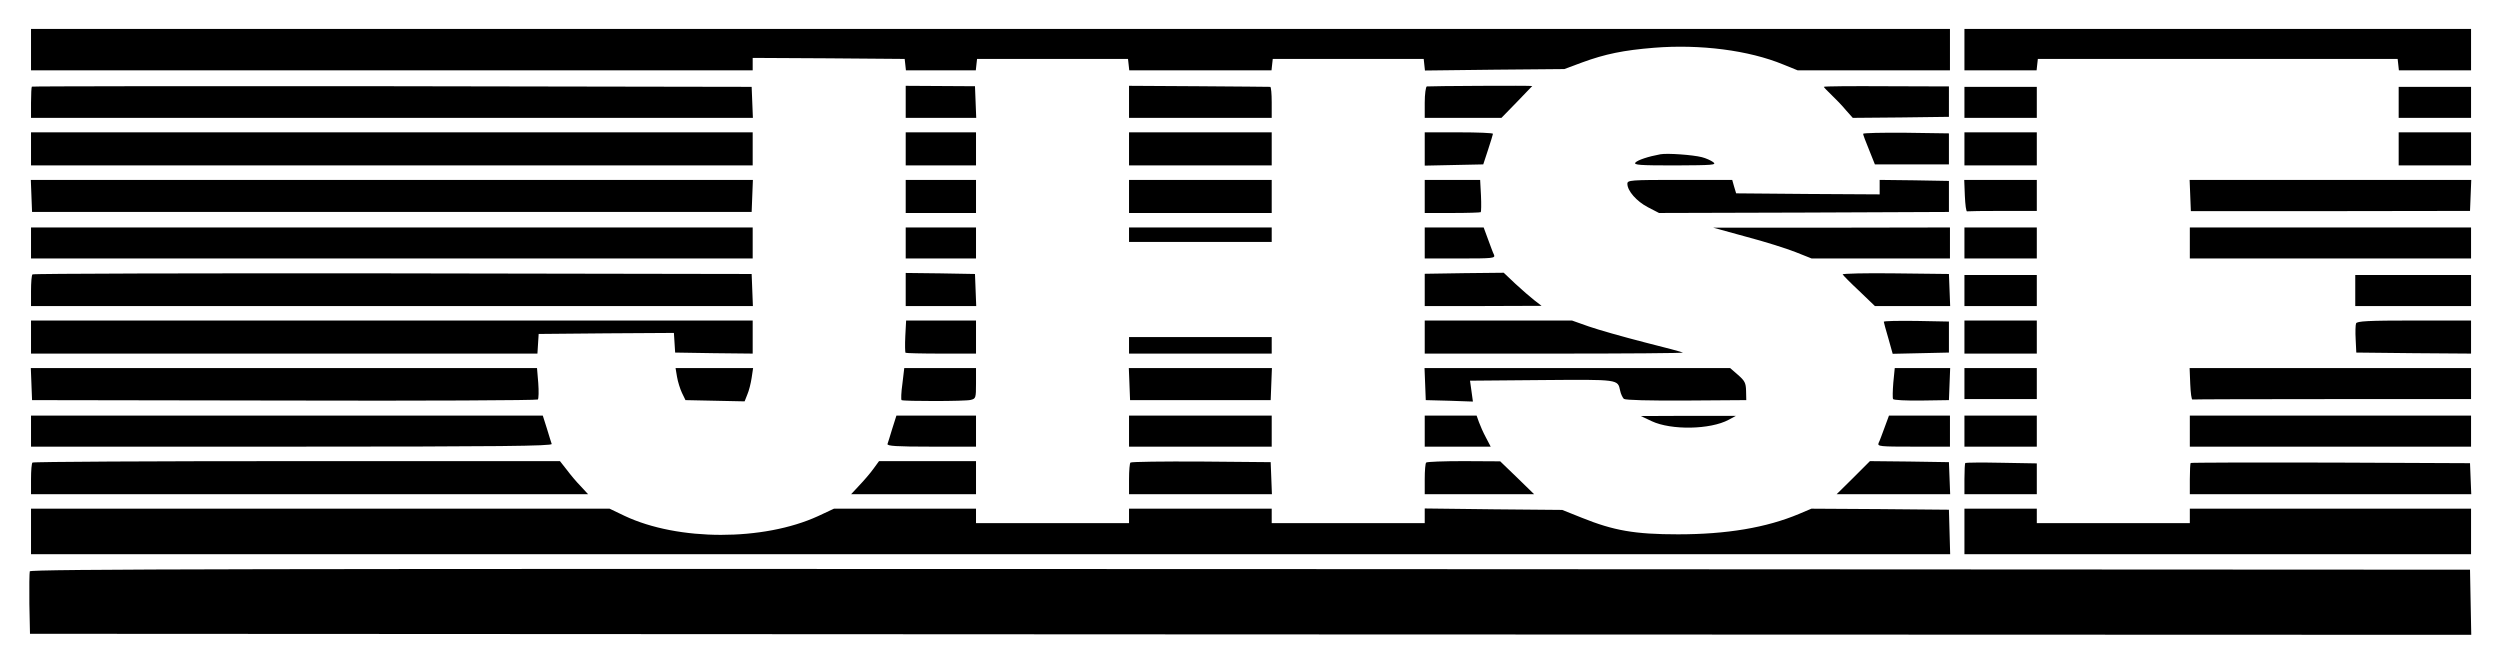 <svg version="1" xmlns="http://www.w3.org/2000/svg" width="1612" height="430.667" viewBox="0 0 1209 323"><path d="M15 24v10h349v-6l36.7.2 36.8.3.3 2.7.3 2.8h33.8l.3-2.8.3-2.7h73l.3 2.7.3 2.8h68.8l.3-2.8.3-2.7h73l.3 2.8.3 2.8 33.7-.4 33.7-.3 8.6-3.2c11.2-4.1 20-5.9 34.7-7.1 22.4-1.8 45.9 1.2 62.6 8.1l6.9 2.8H943V14H15v10zM950 24v10h34.9l.3-2.8.3-2.7h174l.3 2.7.3 2.8h34.9V14H950v10zM15.4 41.9c-.2.2-.4 3.7-.4 7.8V57h349.1l-.3-7.5-.3-7.5-173.8-.3c-95.6-.1-174.1 0-174.3.2zM438 49.2V57h34.1l-.3-7.7-.3-7.6-16.7-.1-16.8-.1v7.7zM546 49.2V57h69v-7.5c0-4.1-.3-7.5-.7-7.5-.5 0-16-.2-34.6-.3l-33.7-.2v7.7zM690 41.8c-.5.2-1 3.7-1 7.8V57h37.1l7.5-7.7c4.1-4.2 7.4-7.7 7.4-7.7 0-.3-50.2 0-51 .2zM882 42c0 .2 1.7 2 3.8 4 2 1.9 5.2 5.2 6.9 7.3L896 57l23.2-.2 23.3-.3V41.8l-30.3-.1c-16.6-.1-30.2 0-30.2.3zM950 49.5V57h35V42h-35v7.5zM1160 49.5V57h35V42h-35v7.5zM15 72v8h349V64H15v8zM438 72v8h34V64h-34v8zM546 72v8h69V64h-69v8zM689 72v8.1l14.1-.3 14.2-.3 2.3-7c1.3-3.9 2.3-7.3 2.4-7.8 0-.4-7.4-.7-16.5-.7H689v8zM901 64.7c0 .5 1.3 3.9 2.9 7.8l2.8 7h35.8v-15l-20.7-.3c-11.5-.1-20.8.1-20.8.5zM950 72v8h35V64h-35v8zM1160 72v8h35V64h-35v8zM803 74.6c-6 1.1-11 2.8-12.1 4-1 1.2 2.1 1.4 19.2 1.4 18.3-.1 20.2-.2 18.4-1.6-1.1-.8-3.5-1.9-5.5-2.4-4.3-1.1-16.6-2-20-1.4zM15.2 94.7l.3 7.8h348l.3-7.8.3-7.7H14.9l.3 7.7zM438 95v8h34V87h-34v8zM546 95v8h69V87h-69v8zM689 95v8h13.3c7.4 0 13.6-.2 13.8-.4.2-.2.3-3.8.1-8l-.4-7.6H689v8zM787 88.9c0 3.4 4.5 8.5 9.9 11.3l5.4 2.8 70.1-.2 70.1-.3v-15l-16.7-.3L909 87v7l-34.7-.2-34.7-.3-1-3.3-.9-3.2h-25.3c-24.1 0-25.4.1-25.4 1.9zM950.2 94.7c.2 4.3.6 7.7 1.1 7.5.4-.1 8.1-.2 17.2-.2H985V87h-35.1l.3 7.7zM1059.2 94.6l.3 7.5h67.5l67.5-.1.3-7.5.3-7.5h-136.2l.3 7.6zM15 117.5v7.5h349v-15H15v7.5zM438 117.5v7.5h34v-15h-34v7.5zM546 113.5v3.5h69v-7h-69v3.5zM689 117.5v7.5h17.1c15.9 0 17.1-.1 16.4-1.8-.5-.9-1.7-4.3-2.9-7.5l-2.1-5.7H689v7.5zM844.5 114.5c8.8 2.3 19.5 5.7 23.8 7.4l7.8 3.1H943v-15l-57.2.1h-57.3l16 4.4zM950 117.5v7.5h35v-15h-35v7.5zM1059 117.5v7.5h136v-15h-136v7.5zM15.7 132.7c-.4.3-.7 3.9-.7 8v7.3h349.1l-.3-7.8-.3-7.7-173.6-.3c-95.4-.1-173.9.1-174.2.5zM438 140v8h34.1l-.3-7.8-.3-7.7-16.7-.3-16.8-.2v8zM689 140.2v7.8h28.3l28.2-.1-3.5-2.7c-1.9-1.5-6.1-5.1-9.2-8l-5.6-5.3-19.1.2-19.1.3v7.8zM891.1 132.7c.2.4 3.8 4.1 8 8l7.6 7.3h36.4l-.3-7.8-.3-7.7-25.9-.3c-14.2-.2-25.6.1-25.5.5zM950 140.5v7.5h35v-15h-35v7.5zM1139 140.5v7.5h56v-15h-56v7.5zM15 163v8h244.9l.3-4.8.3-4.7 32.7-.3 32.7-.2.3 4.7.3 4.8 18.8.3 18.7.2v-16H15v8zM437.8 162.6c-.2 4.2-.1 7.8.1 8 .2.2 8 .4 17.3.4H472v-16h-33.8l-.4 7.6zM689 163v8h62.7c34.4 0 62.4-.2 62.2-.5-.3-.2-8.7-2.5-18.8-5-10.1-2.6-22.1-6-26.7-7.6l-8.2-2.9H689v8zM911 155.6c0 .3 1 3.9 2.2 8l2.1 7.5 13.6-.3 13.6-.3v-15l-15.7-.3c-8.7-.1-15.8 0-15.8.4zM950 163v8h35v-16h-35v8zM1139.4 156.4c-.3.7-.4 4.2-.2 7.7l.3 6.4 27.8.3 27.7.2v-16h-27.5c-22.3 0-27.7.3-28.1 1.4zM546 167v4h69v-8h-69v4zM15.2 185.7l.3 7.8 122 .2c67 .2 122.2-.1 122.6-.5.4-.4.5-4 .2-8l-.6-7.2H14.9l.3 7.7zM327.4 182.2c.4 2.4 1.5 5.9 2.4 7.8l1.7 3.5 14.3.3 14.3.3 1.3-3.3c.8-1.8 1.7-5.4 2.1-8.1l.7-4.7h-37.5l.7 4.2zM436.4 185.6c-.6 4.1-.7 7.7-.4 7.9 1 .6 30.9.6 33.4-.1 2.5-.6 2.6-.9 2.6-8V178h-34.7l-.9 7.6zM546.2 185.7l.3 7.8h68l.3-7.8.3-7.7h-69.2l.3 7.7zM689.2 185.7l.3 7.8 11.4.3 11.4.4-.7-5.1-.7-5 34.7-.3c37.5-.3 36.7-.4 37.9 5.1.3 1.6 1.2 3.4 1.8 4 .8.6 12.1.9 30.2.8l29-.2-.1-4.5c-.1-3.8-.6-4.8-3.9-7.7l-3.8-3.3H688.9l.3 7.7zM915.6 185.1c-.3 3.9-.4 7.4-.1 7.9.3.5 6.5.8 13.8.7l13.2-.2.3-7.8.3-7.7h-26.8l-.7 7.1zM950 185.5v7.5h35v-15h-35v7.5zM1059.2 185.7c.2 4.3.6 7.7 1.1 7.5.4-.1 30.9-.2 67.7-.2h67v-15h-136.1l.3 7.7zM15 208.5v7.5h126.1c100.4 0 126-.3 125.7-1.3-.2-.6-1.3-4-2.3-7.4l-2-6.3H15v7.5zM431.5 207.3c-1 3.4-2.1 6.8-2.3 7.4-.3 1 4.4 1.3 21.2 1.3H472v-15h-38.5l-2 6.3zM546 208.5v7.5h69v-15h-69v7.5zM689 208.5v7.5h31.9l-2.3-4.4c-1.3-2.4-2.8-5.8-3.4-7.5l-1.1-3.1H689v7.5zM798.8 203.7c9.4 4.4 28.3 4.1 37.2-.7l3.5-1.9h-23l-23 .1 5.3 2.5zM911.4 206.7c-1.2 3.2-2.4 6.6-2.9 7.5-.7 1.7.5 1.8 16.9 1.8H943v-15h-29.5l-2.1 5.7zM950 208.5v7.5h35v-15h-35v7.5zM1059 208.5v7.5h136v-15h-136v7.5zM15.7 223.7c-.4.3-.7 3.9-.7 8v7.3h269.4l-3.5-3.8c-2-2-5-5.6-6.8-8l-3.3-4.2H143.6c-70 0-127.6.3-127.9.7zM422.4 226.7c-1.5 2.1-4.6 5.7-6.8 8l-4 4.3H472v-16h-46.9l-2.7 3.7zM546.7 223.7c-.4.3-.7 3.9-.7 8v7.3h69.1l-.3-7.8-.3-7.7-33.6-.3c-18.4-.1-33.8.1-34.2.5zM689.7 223.7c-.4.3-.7 3.9-.7 8v7.3h52.9l-8.2-8-8.2-7.9-17.6-.1c-9.7 0-17.9.3-18.2.7zM896.3 231l-8.1 8h54.9l-.3-7.8-.3-7.7-19.1-.3-19.1-.2-8 8zM950.4 223.9c-.2.2-.4 3.7-.4 7.8v7.3h35v-14.9l-17.1-.3c-9.4-.2-17.3-.1-17.5.1zM1059.4 223.9c-.2.2-.4 3.7-.4 7.8v7.3h136.1l-.3-7.5-.3-7.5-67.3-.3c-37.1-.1-67.6 0-67.8.2zM15 257v11h928.1l-.3-10.8-.3-10.7-33.2-.3-33.3-.2-5.9 2.5c-15.9 6.7-35.1 9.9-58.6 9.9-21 0-31.1-1.8-46.5-8l-9.5-3.8-33.2-.3-33.3-.4v7.1h-74v-7h-69v7h-74v-7H403.3l-7.7 3.6c-26.4 12.1-67.6 12.1-93.5-.1l-7.3-3.5H15v11zM950 257v11h245v-22h-136v7h-74v-7h-35v11zM14.4 276.3c-.2.7-.3 7.8-.2 15.7l.3 14.5 590.3.3 590.3.2-.3-15.7-.3-15.8-589.8-.3c-482.4-.2-589.9 0-590.3 1.1z"/></svg>